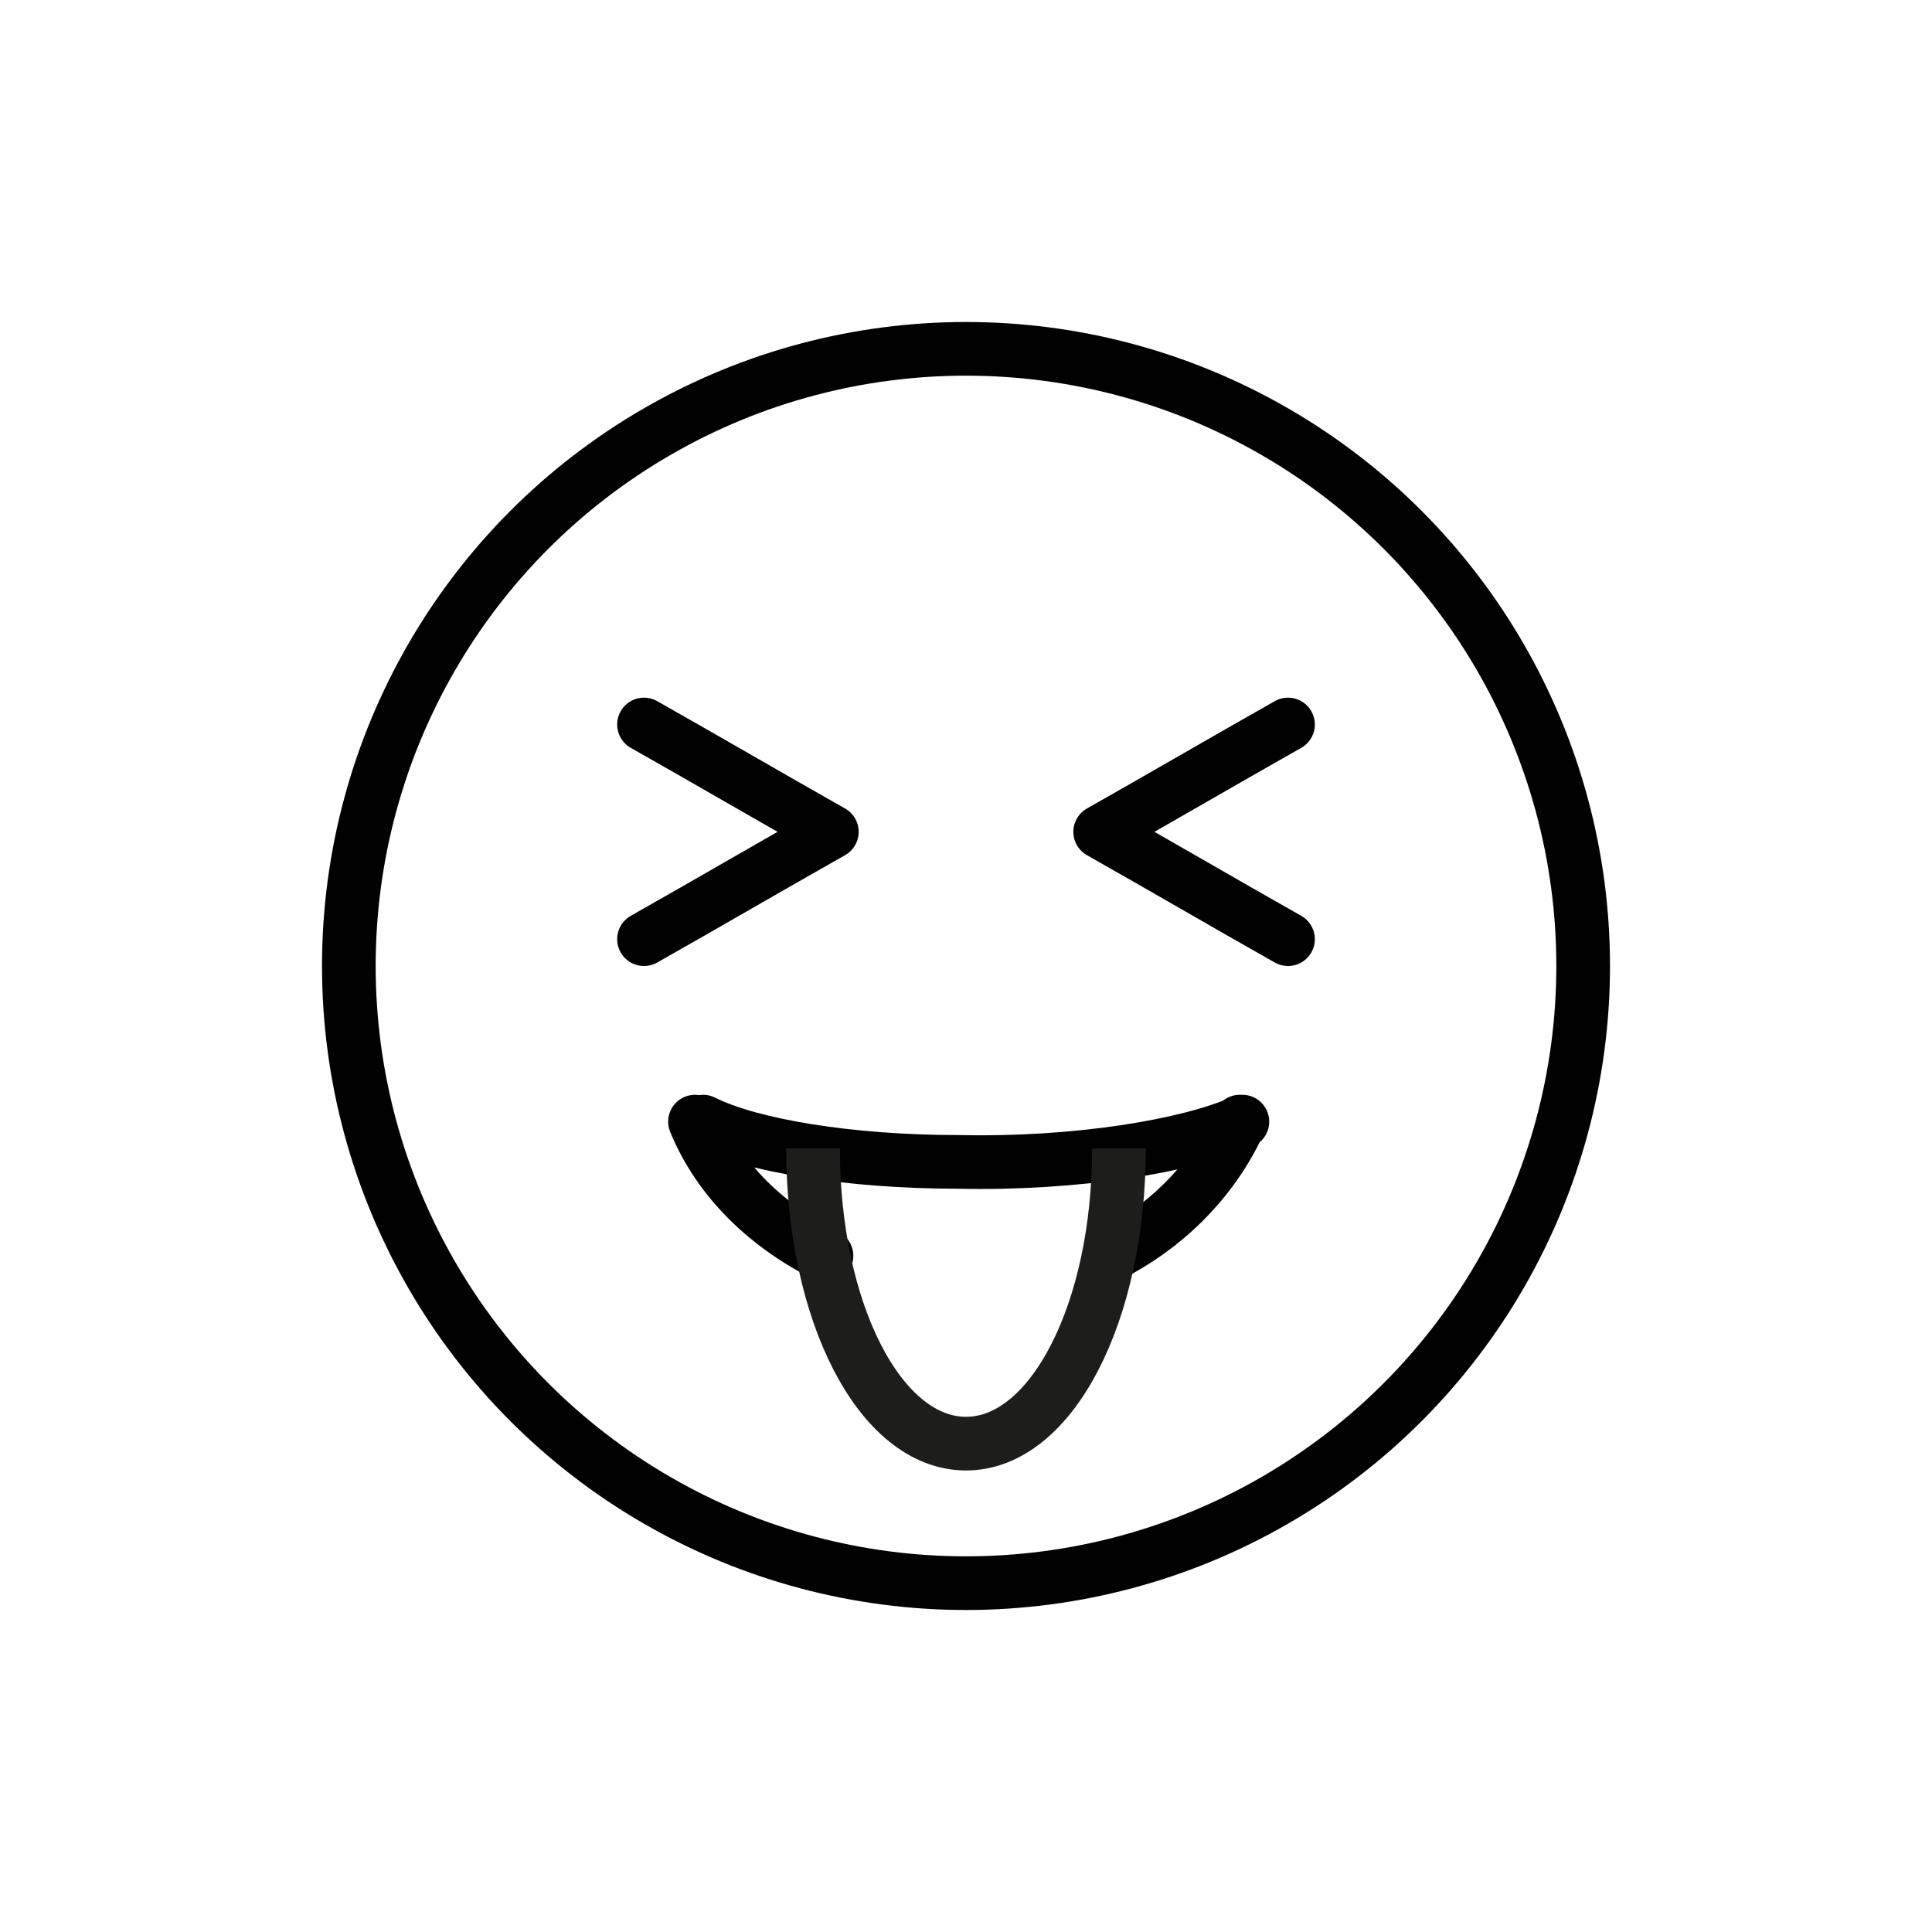 <?xml version="1.0" encoding="utf-8"?>
<!-- Generator: Adobe Illustrator 21.1.0, SVG Export Plug-In . SVG Version: 6.00 Build 0)  -->
<svg version="1.1" id="emoji" xmlns="http://www.w3.org/2000/svg" xmlns:xlink="http://www.w3.org/1999/xlink" x="0px" y="0px"
	 viewBox="0 0 72 72" enable-background="new 0 0 72 72" xml:space="preserve">
<g id="_xD83D__xDE1D_">
	<circle fill="none" stroke="#010101" stroke-width="2" stroke-miterlimit="10" cx="36" cy="36" r="23"/>
	<path fill="none" stroke="#010101" stroke-width="2" stroke-linecap="round" stroke-linejoin="round" stroke-miterlimit="10" d="
		M24,27c2.3,1.3,4.7,2.7,7,4c-2.3,1.3-4.7,2.7-7,4"/>
	<path fill="none" stroke="#010101" stroke-width="2" stroke-linecap="round" stroke-linejoin="round" stroke-miterlimit="10" d="
		M48,27c-2.3,1.3-4.7,2.7-7,4c2.3,1.3,4.7,2.7,7,4"/>
	<path fill="none" stroke="#010101" stroke-width="2" stroke-linecap="round" stroke-linejoin="round" stroke-miterlimit="10" d="
		M30.8,46.8c-2.2-1.1-4-2.8-4.9-5 M30.8,46.8 M41.2,46.9 M41.7,46.6 M46.2,41.8c-0.9,2-2.5,3.7-4.5,4.8 M26.2,41.8
		c1.8,0.9,5.5,1.5,9.5,1.5c4.4,0.1,8.6-0.6,10.6-1.5"/>
	<path fill="none" stroke="#1D1D1B" stroke-width="2" stroke-miterlimit="10" d="M41.7,42.8c0,6.1-2.5,11-5.7,11s-5.7-4.9-5.7-11"/>
</g>
</svg>
